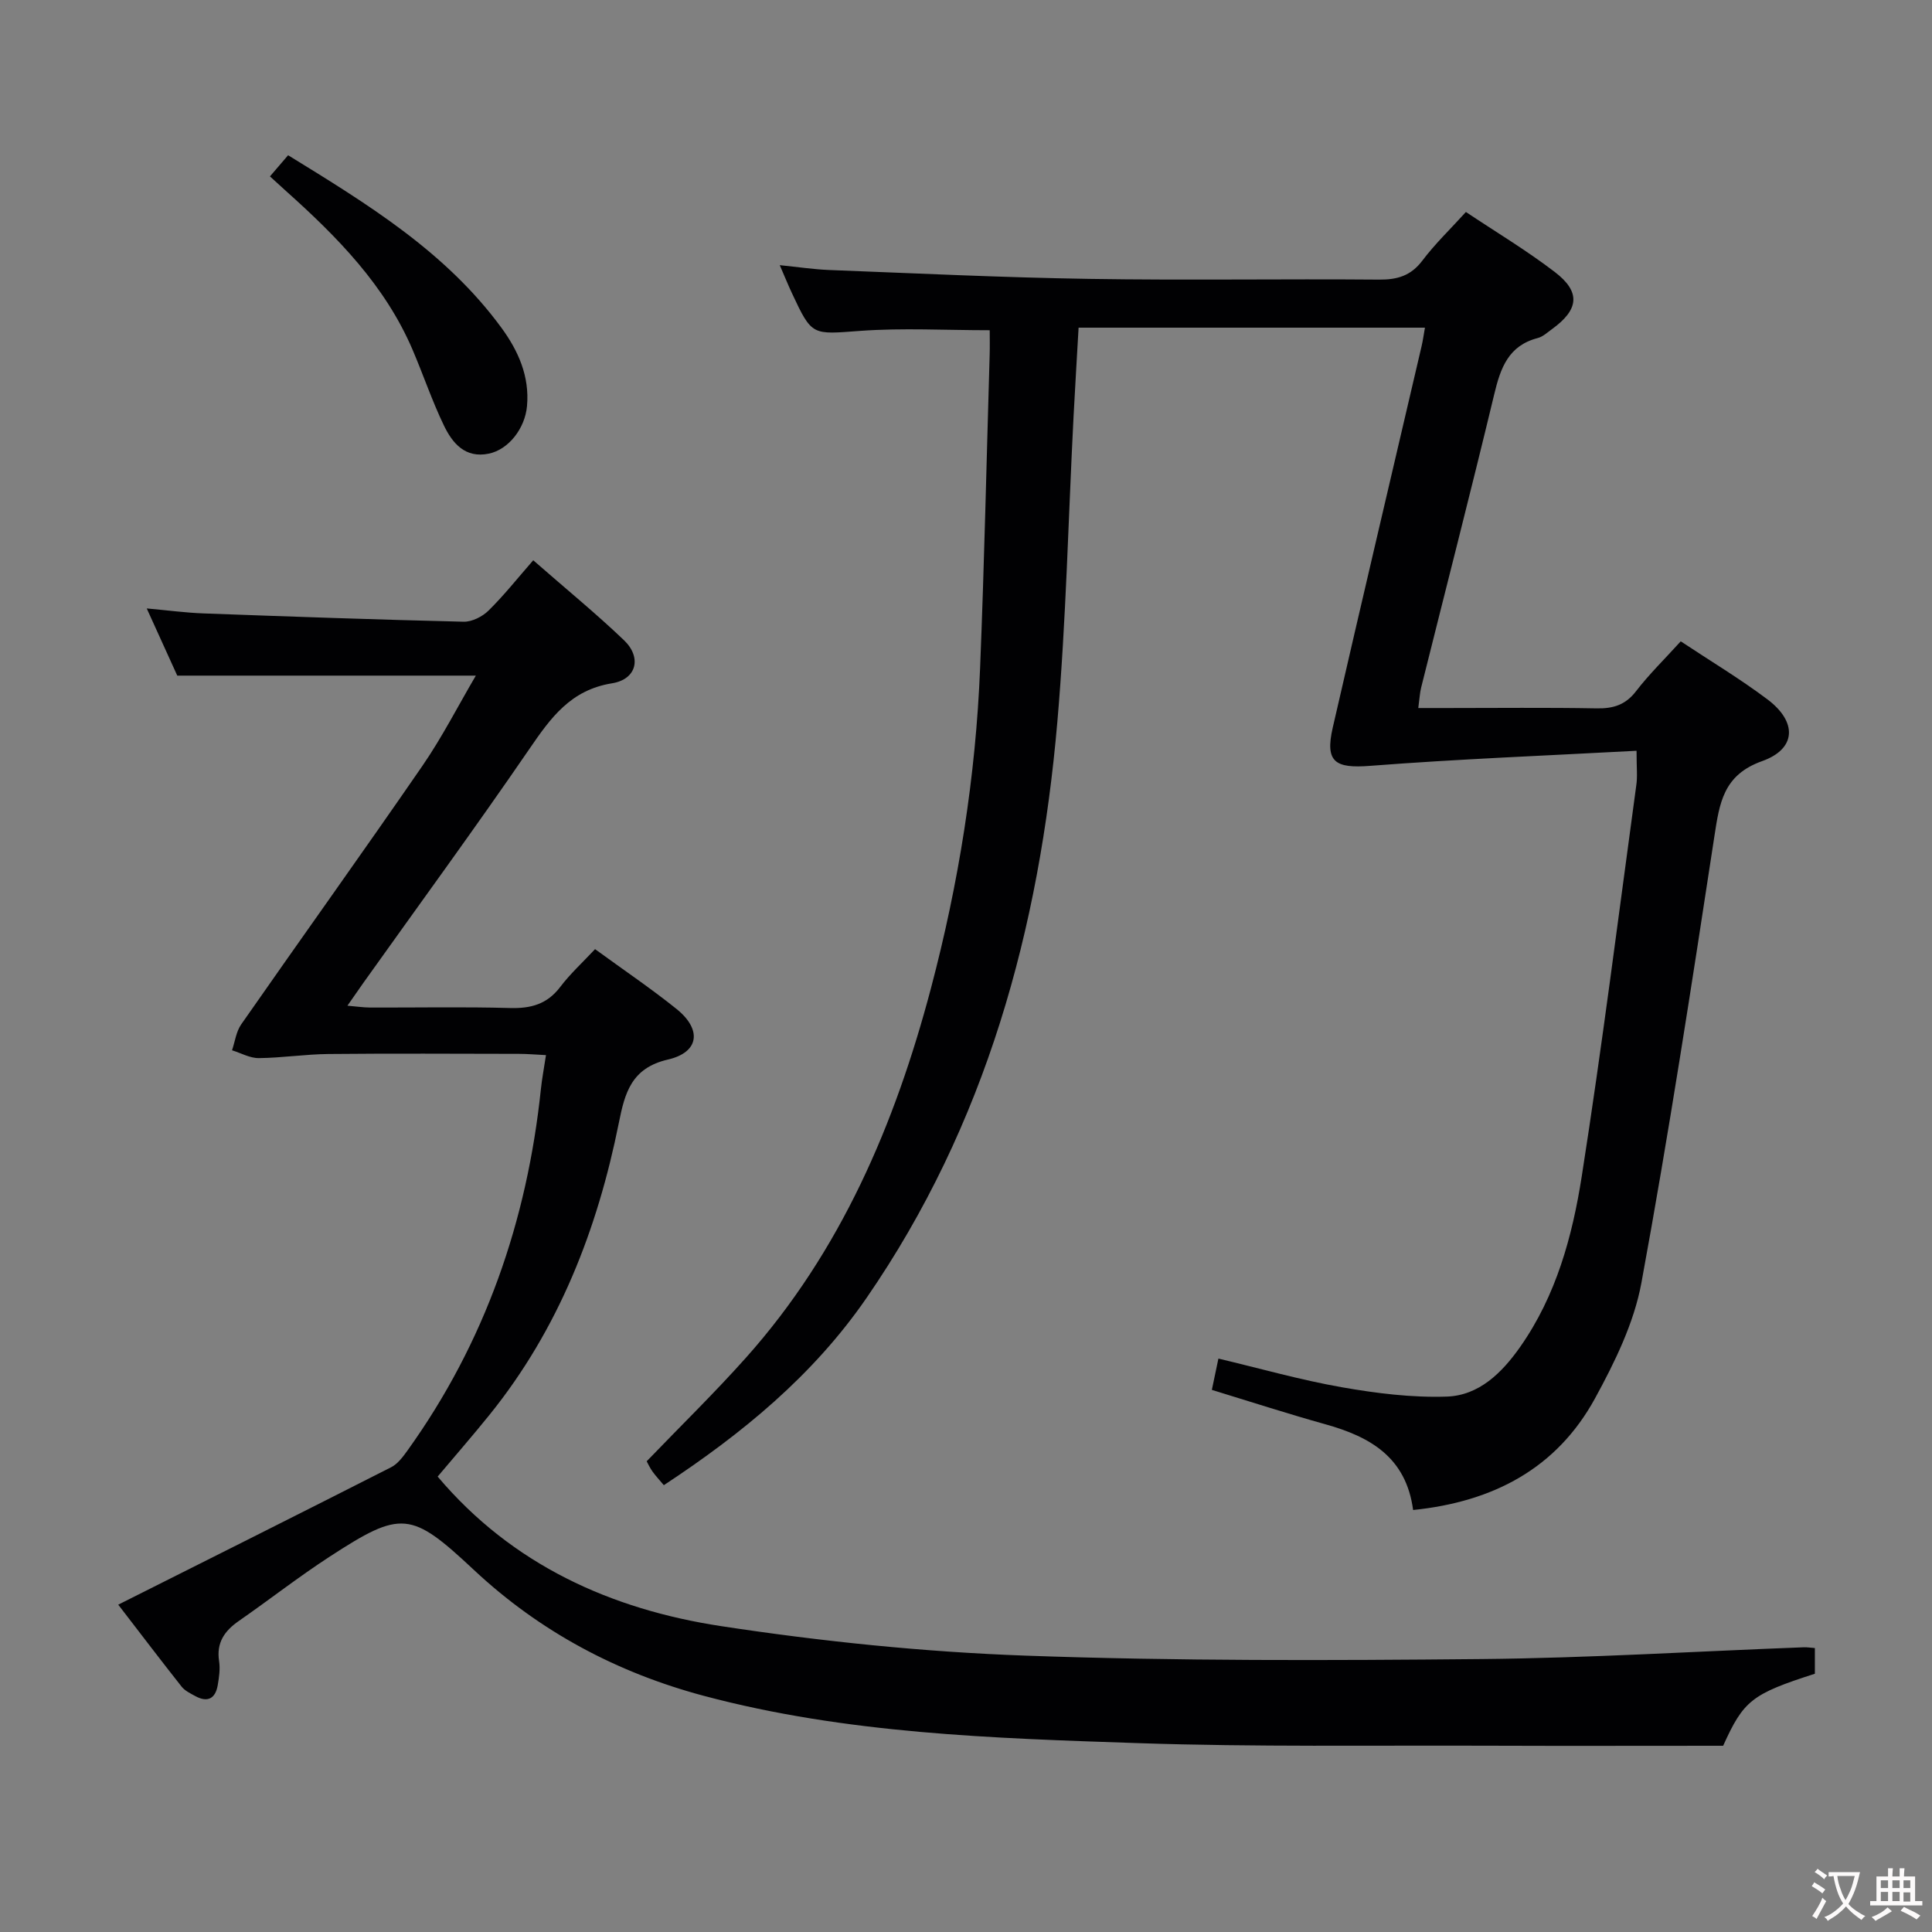 <svg enable-background="new 0 0 400 400" viewBox="0 0 400 400" xmlns="http://www.w3.org/2000/svg"><rect x="0" y="0" width="400" height="400" fill="#808080" stroke="none"/><g fill="#010103"><path d="m338.83 155.44c-18.75 1.01-36.98 1.71-55.15 3.12-7.24.56-9.39-.75-7.75-7.91 6.05-26.35 12.26-52.67 18.4-79 .26-1.11.41-2.24.69-3.81-24 0-47.68 0-71.71 0-.35 6.18-.72 12.28-1.04 18.37-1.09 21.1-1.54 42.25-3.36 63.28-3.71 42.81-14.75 83.34-39.52 119.26-11.06 16.04-25.74 28.07-41.95 38.74-.89-1.06-1.68-1.9-2.35-2.83-.56-.79-.97-1.7-1.2-2.12 7.03-7.31 14.05-14.15 20.56-21.45 19.64-22.01 30.85-48.35 38.29-76.47 5.75-21.73 9.28-43.87 10.18-66.35.87-21.61 1.34-43.24 1.98-64.86.05-1.79.01-3.59.01-5.04-9.23 0-18.03-.5-26.74.13-10.05.73-10.02 1.17-14.22-7.83-.76-1.63-1.44-3.3-2.51-5.77 3.85.39 7.02.87 10.21 1 17.95.69 35.9 1.56 53.86 1.84 19.99.32 40-.02 60 .15 3.8.03 6.6-.79 8.98-3.94 2.59-3.44 5.74-6.46 9.01-10.06 6.14 4.1 12.53 7.93 18.4 12.42 5.43 4.15 5.01 7.79-.59 11.84-.94.68-1.88 1.57-2.95 1.84-6.05 1.57-7.69 6.18-8.99 11.62-4.87 20.28-10.08 40.48-15.13 60.72-.28 1.11-.33 2.27-.6 4.26h5.93c10.33 0 20.67-.12 31 .07 3.44.06 5.97-.71 8.16-3.56 2.72-3.53 5.94-6.67 9.25-10.32 6.13 4.07 12.26 7.74 17.94 12.01 6.23 4.68 6.01 10.26-1.09 12.79-8.08 2.88-8.83 8.71-9.9 15.67-4.71 30.83-9.45 61.66-15.09 92.33-1.53 8.31-5.5 16.42-9.61 23.94-7.94 14.51-21.07 21.41-37.66 23.11-1.45-10.94-8.92-15.17-18.13-17.74-7.81-2.18-15.52-4.68-23.54-7.13.44-2.1.84-4 1.36-6.48 8.61 2.04 17.02 4.44 25.58 5.94 7.13 1.25 14.48 2.17 21.68 1.93 6.69-.22 11.44-4.92 15.21-10.28 7.46-10.62 10.81-22.9 12.76-35.36 4.21-26.89 7.6-53.91 11.28-80.89.28-1.78.06-3.63.06-7.18z"/><path d="m24.48 332.23c19.5-9.79 38.03-19.07 56.51-28.46 1.36-.69 2.43-2.15 3.37-3.45 16.09-22.41 24.77-47.56 27.63-74.86.22-2.13.63-4.23 1.05-7.01-2.1-.1-3.84-.26-5.57-.26-13.16-.02-26.33-.1-39.49.03-4.8.05-9.59.8-14.39.85-1.85.02-3.7-1.05-5.55-1.62.61-1.8.85-3.85 1.89-5.35 12.46-17.88 25.16-35.59 37.52-53.53 4.11-5.97 7.42-12.49 11.07-18.69-20.74 0-40.93 0-61.82 0-1.71-3.77-3.82-8.41-6.32-13.91 4.42.4 8.08.9 11.76 1.03 17.95.66 35.9 1.29 53.85 1.72 1.72.04 3.88-1.05 5.15-2.3 3.2-3.15 6-6.69 9.26-10.42 6.93 6.06 13.07 11.08 18.78 16.54 3.73 3.56 2.66 8.1-2.47 8.93-8.59 1.38-12.7 7.16-17.12 13.61-11.19 16.33-22.89 32.31-34.38 48.44-.96 1.35-1.9 2.71-3.28 4.7 1.92.16 3.29.37 4.67.38 9.67.03 19.34-.17 28.99.1 4.31.12 7.67-.78 10.38-4.34 2.09-2.76 4.69-5.13 7.23-7.85 5.92 4.32 11.57 8.13 16.86 12.38 5.3 4.26 4.73 8.98-1.78 10.48-7.58 1.75-8.92 6.93-10.15 13.08-4.44 22.12-12.45 42.71-26.77 60.46-3.52 4.37-7.22 8.6-10.75 12.8 15.43 18.28 35.91 27.5 58.73 30.97 20.82 3.17 41.9 5.34 62.94 6.1 31.44 1.13 62.94 1.01 94.4.71 22.28-.21 44.54-1.6 66.81-2.44.65-.02 1.3.09 2.26.16v5.32c-13.08 4.2-14.75 5.53-18.99 14.91-16.31 0-32.44.05-48.58-.01-24.16-.09-48.34.28-72.47-.53-30.2-1.02-60.5-1.94-89.97-9.79-17.95-4.79-33.96-13.29-47.61-26.06-13.05-12.21-15-12.44-29.94-2.72-6.41 4.17-12.45 8.9-18.74 13.27-2.97 2.06-4.68 4.5-4.09 8.32.25 1.61 0 3.34-.28 4.97-.47 2.77-2.08 3.67-4.64 2.27-1.01-.55-2.16-1.1-2.84-1.96-4.13-5.22-8.13-10.49-13.12-16.97z"/><path d="m55.89 36.52c1.25-1.45 2.32-2.71 3.76-4.38 16.29 10.03 32.6 19.93 44.17 35.73 3.48 4.76 5.85 10.04 5.29 16.21-.42 4.63-3.81 8.99-7.9 9.84-4.9 1.02-7.54-2.16-9.31-5.84-2.44-5.07-4.25-10.44-6.46-15.62-5.7-13.36-15.6-23.4-26.19-32.88-1.09-.98-2.16-1.97-3.36-3.06z"/></g><path d="m377.9 391.2c-.2.3-.4.5-.6.8-.7-.6-1.4-1-2.2-1.5.2-.3.4-.5.5-.8.6.4 1.4.8 2.3 1.5zm-1.8 6.1c-.2-.2-.5-.4-.9-.6.4-.6.8-1.2 1.2-1.9s.7-1.3.9-1.9c.3.3.5.5.8.7-.7 1.3-1.4 2.6-2 3.7zm2.2-9c-.3.3-.5.5-.6.8-.6-.6-1.3-1.1-2-1.5.3-.3.5-.5.6-.7.6.5 1.3.9 2 1.4zm.3.2v-.9h2 4.5c-.3 1.3-.6 2.5-1 3.6s-.9 2.1-1.4 3c.4.5 1 1 1.6 1.4s1.2.8 1.9 1.1c-.3.2-.5.4-.8.8-.4-.3-1-.7-1.6-1.2s-1.2-1.1-1.6-1.6c-.5.6-1.1 1.1-1.7 1.6s-1.4.9-2.1 1.4c-.1-.3-.3-.5-.7-.8.6-.2 1.2-.5 1.9-1s1.4-1.1 2-1.8c-.5-.8-.9-1.6-1.2-2.5s-.6-2-.8-3.2c-.4.1-.7.1-1 .1zm2.5 2.7c.3 1 .7 1.7 1 2.2.3-.5.6-1.1 1-2s.6-1.9.9-3h-3.2-.4c.1.9.3 1.8.7 2.8z" fill="#fcfafa"/><path d="m396.5 388.5v1.5 3.6h1.5v.9c-.4 0-1 0-1.7 0h-7.9c-.5 0-.9 0-1.2 0v-.9h1.3v-3.5c0-.7 0-1.2 0-1.6h2.4c0-.8 0-1.4 0-1.7h1c0 .3-.1.8-.1 1.7h1.5c0-.8 0-1.4 0-1.7h1c0 .3-.1.9-.1 1.7zm-8.2 9.2c-.2-.3-.5-.5-.8-.8.8-.3 1.4-.6 1.9-.9s1-.7 1.4-1.1c.3.3.6.5.9.8-1.6 1-2.8 1.6-3.4 2zm2.6-6.8v-1.6h-1.5v1.6zm0 2.7v-1.9h-1.5v1.9zm2.4-2.7v-1.6h-1.5v1.6zm0 2.7v-1.9h-1.5v1.9zm.2 2 .7-.8c.4.2.9.5 1.6.8s1.3.7 1.8 1c-.3.3-.5.5-.8.8-.4-.3-1.5-1-3.3-1.8zm2-4.7v-1.6h-1.4v1.6zm0 2.8v-1.9h-1.4v1.9z" fill="#fcfafa"/></svg>